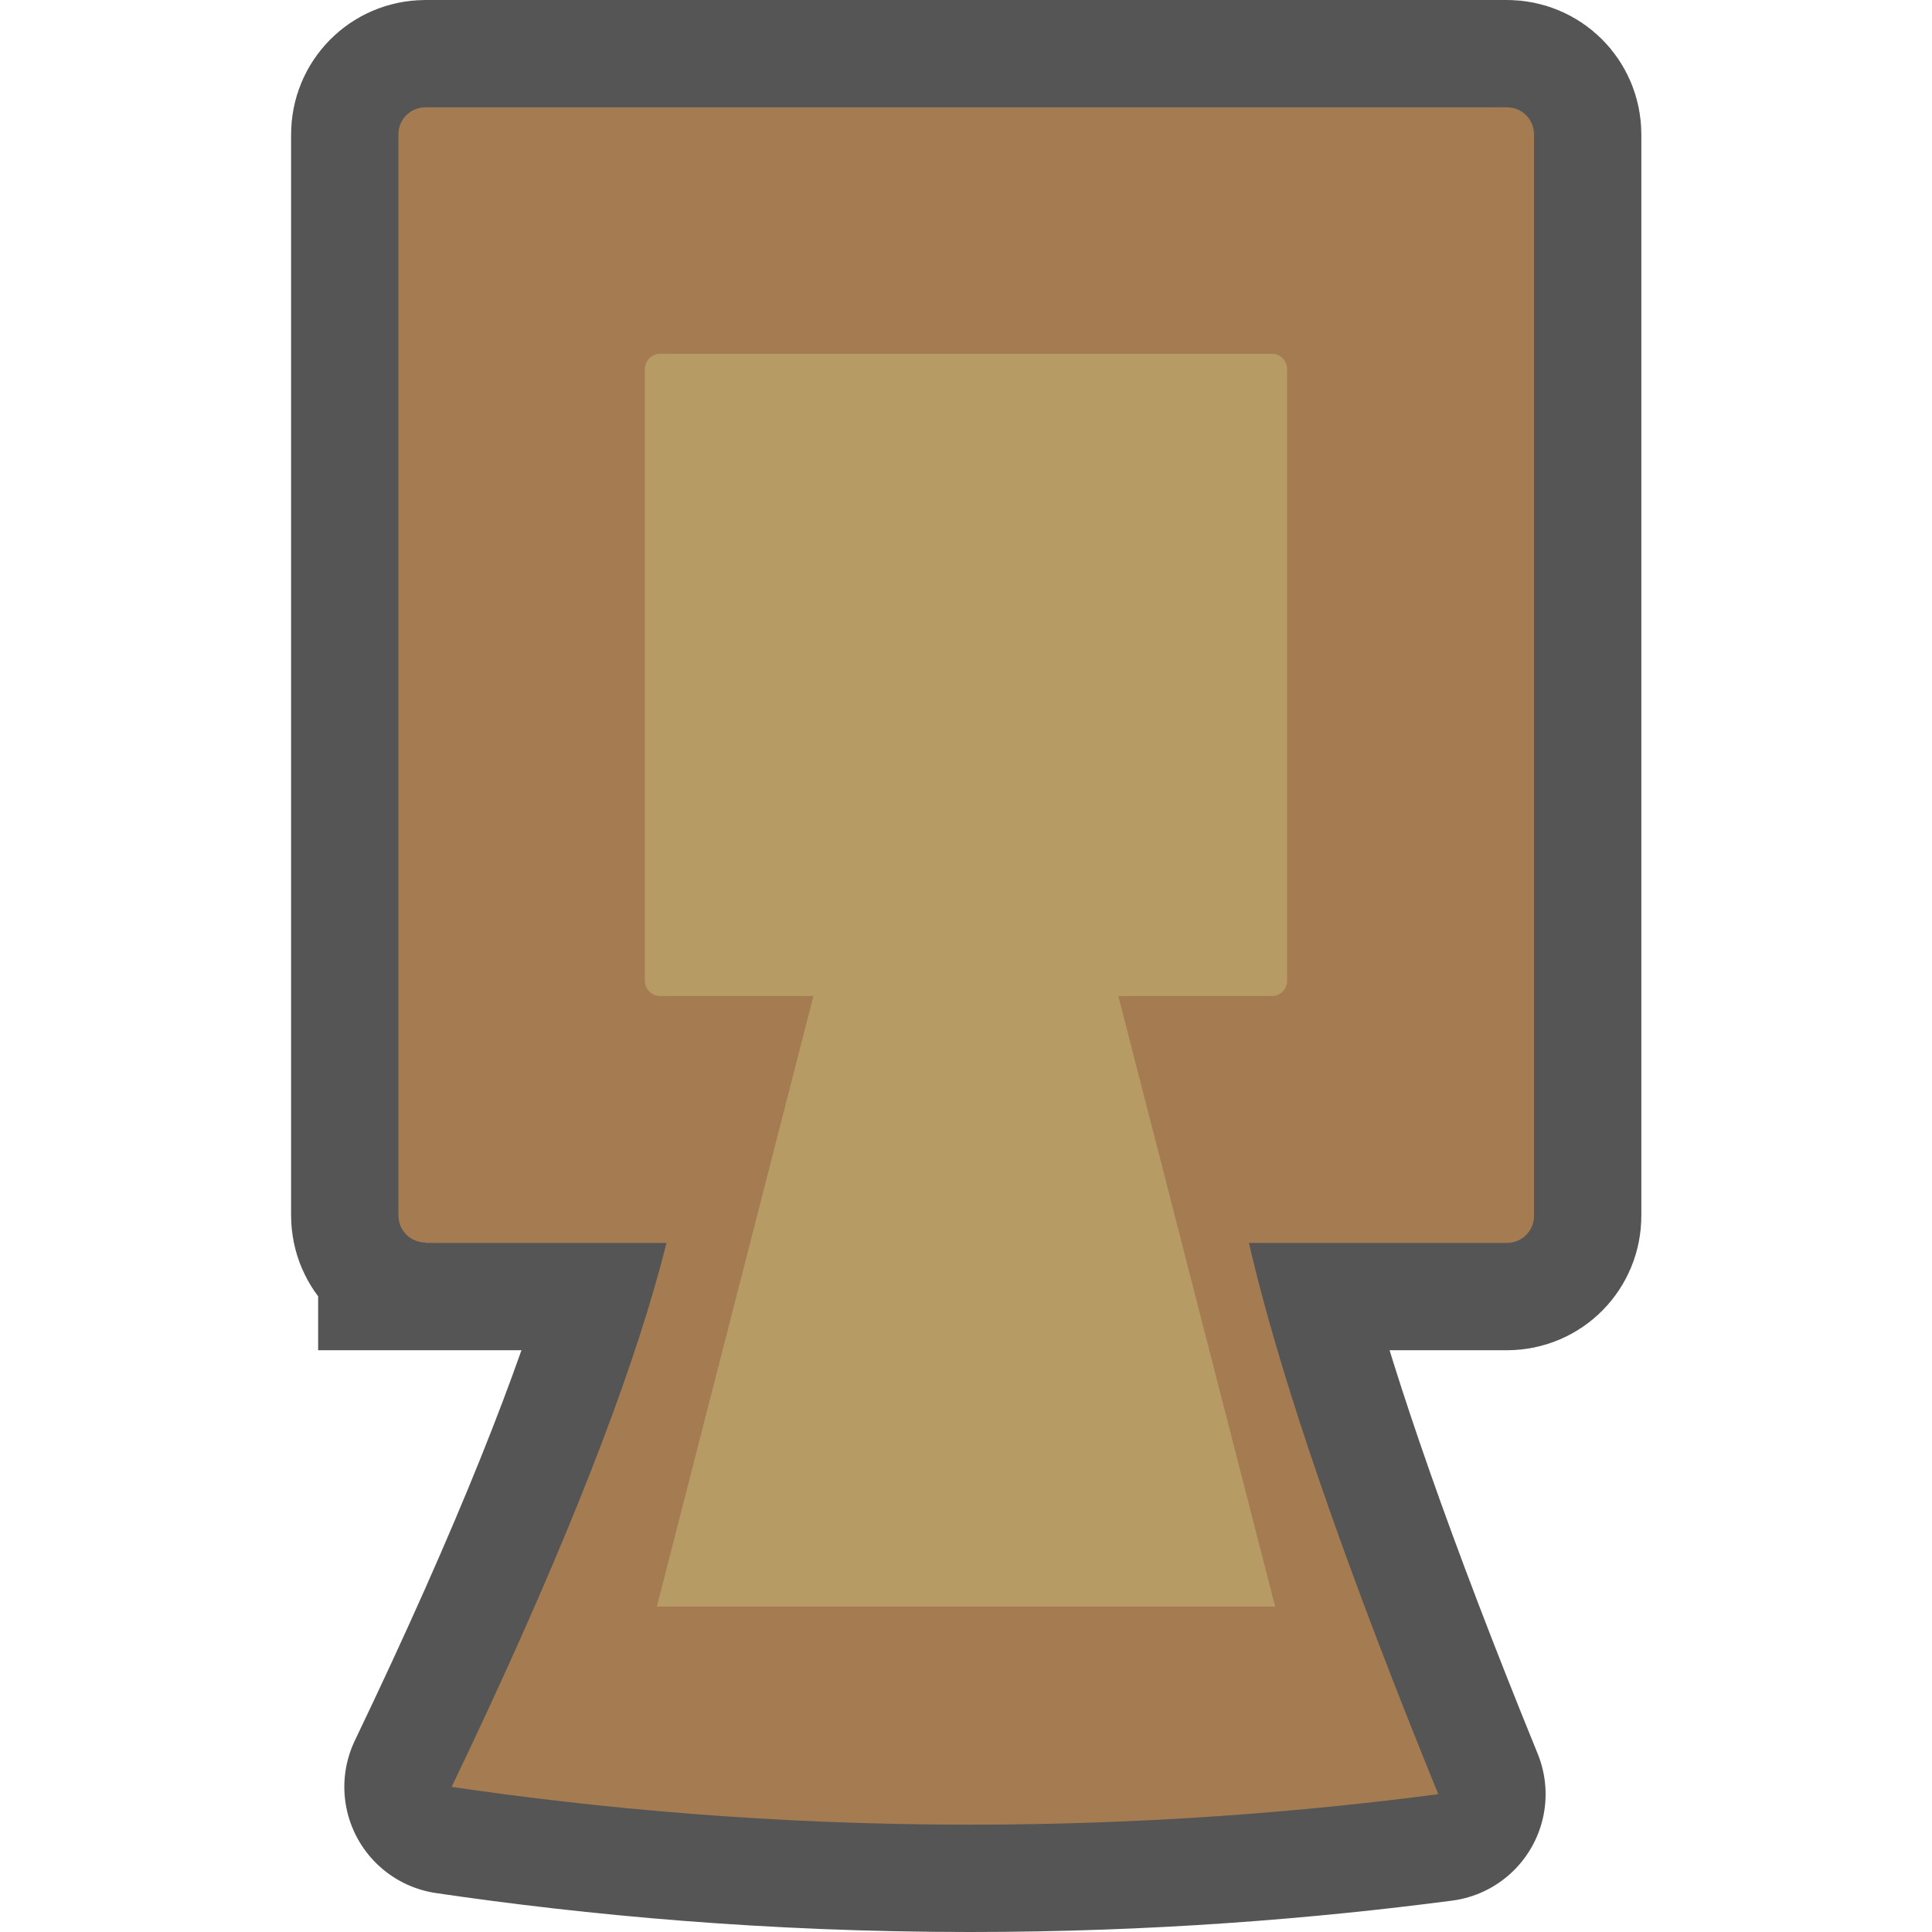 <?xml version="1.0" encoding="utf-8"?>
<!-- Generator: Adobe Illustrator 28.0.0, SVG Export Plug-In . SVG Version: 6.00 Build 0)  -->
<svg version="1.1" id="funkei" xmlns="http://www.w3.org/2000/svg" xmlns:xlink="http://www.w3.org/1999/xlink" x="0px" y="0px"
	 viewBox="0 0 450 450" style="enable-background:new 0 0 450 450;" xml:space="preserve">
<style type="text/css">
	.st0{fill:#555555;stroke:#555555;stroke-width:50;stroke-linecap:round;stroke-linejoin:round;stroke-miterlimit:10;}
	.st1{fill:#555555;stroke:#555555;stroke-width:50;stroke-miterlimit:10;}
	.st2{fill:#A57C52;}
	.st3{fill:#B69C64;}
</style>
<path class="st0" d="M105.2,416.2c34,5,74.7,8.8,120.7,8.8c41.1,0,77.8-3,109.1-7.1c-41.5-101.8-51.1-148.9-49-171.2
	c0.1-1.2,0.7-7-2.8-13c-16.7-28-106.6-28.7-121.9-2.8c-3.6,6.1-2.3,12.2-2,13.6C163.7,266.8,154.3,313.8,105.2,416.2z"/>
<path class="st1" d="M99.1,289.4c-3.5,0-6.3-2.8-6.3-6.3V31.3c0-3.5,2.8-6.3,6.3-6.3h251.9c3.5,0,6.3,2.8,6.3,6.3v251.9
	c0,3.5-2.8,6.3-6.3,6.3H99.1L99.1,289.4z"/>
<path class="st2" d="M105.2,416.2c34,5,74.7,8.8,120.7,8.8c41.1,0,77.8-3,109.1-7.1c-41.5-101.8-51.1-148.9-49-171.2
	c0.1-1.2,0.7-7-2.8-13c-16.7-28-106.6-28.7-121.9-2.8c-3.6,6.1-2.3,12.2-2,13.6C163.7,266.8,154.3,313.8,105.2,416.2z"/>
<path class="st2" d="M99.1,289.4c-3.5,0-6.3-2.8-6.3-6.3V31.3c0-3.5,2.8-6.3,6.3-6.3h251.9c3.5,0,6.3,2.8,6.3,6.3v251.9
	c0,3.5-2.8,6.3-6.3,6.3H99.1L99.1,289.4z"/>
<polygon class="st3" points="153,374.2 219.8,113.7 230.1,113.7 297,374.2 "/>
<circle class="st3" cx="225" cy="157.2" r="73.4"/>
<path class="st3" d="M153.8,232c-1.9,0-3.6-1.5-3.6-3.6V86c0-1.9,1.5-3.6,3.6-3.6h142.4c1.9,0,3.6,1.5,3.6,3.6v142.4
	c0,1.9-1.5,3.6-3.6,3.6H153.8z"/>
</svg>
